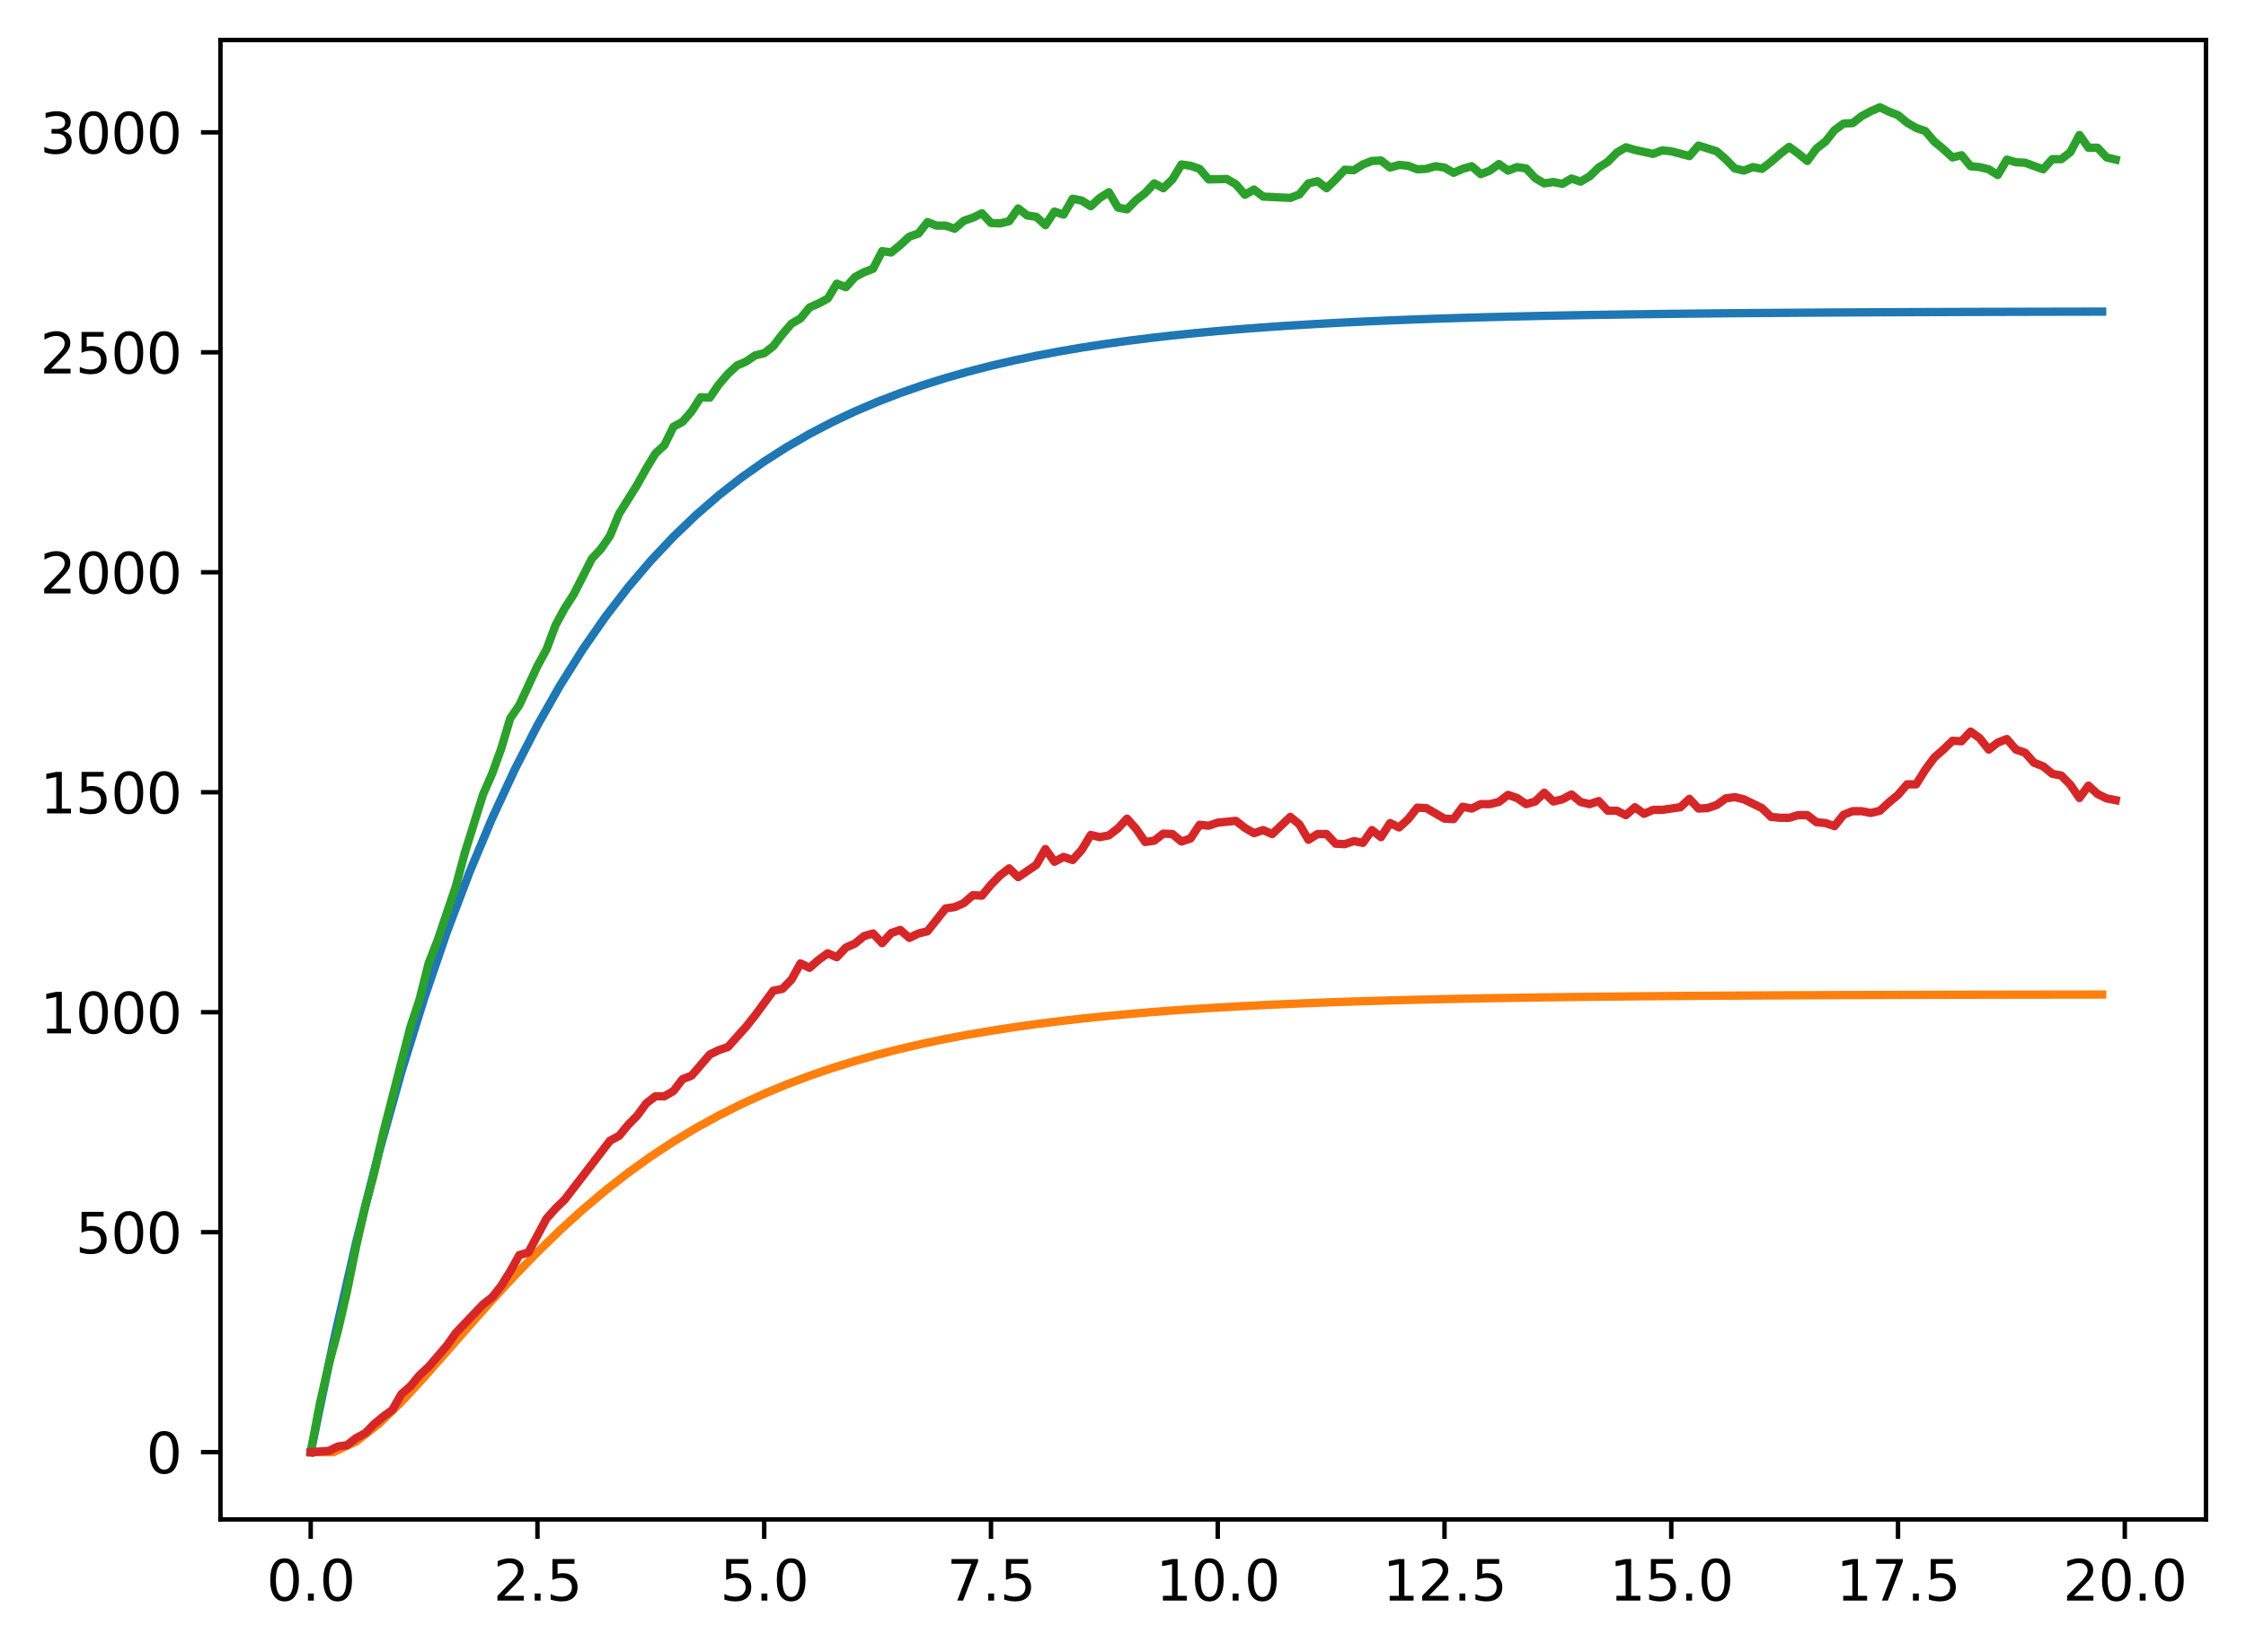 <?xml version="1.0" encoding="utf-8" standalone="no"?>
<!DOCTYPE svg PUBLIC "-//W3C//DTD SVG 1.1//EN"
  "http://www.w3.org/Graphics/SVG/1.1/DTD/svg11.dtd">
<svg xmlns:xlink="http://www.w3.org/1999/xlink" width="403.97pt" height="297.19pt" viewBox="0 0 403.97 297.19" xmlns="http://www.w3.org/2000/svg" version="1.1">
 <defs>
  <style type="text/css">*{stroke-linejoin: round; stroke-linecap: butt}</style>
 </defs>
 <g id="figure_1">
  <g id="patch_1">
   <path d="M 0 297.19 
L 403.97 297.19 
L 403.97 0 
L 0 0 
z
" style="fill: #ffffff"/>
  </g>
  <g id="axes_1">
   <g id="patch_2">
    <path d="M 39.65 273.312 
L 396.77 273.312 
L 396.77 7.2 
L 39.65 7.2 
z
" style="fill: #ffffff"/>
   </g>
   <g id="matplotlib.axis_1">
    <g id="xtick_1">
     <g id="line2d_1">
      <defs>
       <path id="m5b1b6ec1a9" d="M 0 0 
L 0 3.5 
" style="stroke: #000000; stroke-width: 0.8"/>
      </defs>
      <g>
       <use xlink:href="#m5b1b6ec1a9" x="55.883" y="273.312" style="stroke: #000000; stroke-width: 0.8"/>
      </g>
     </g>
     <g id="text_1">
      <!-- 0.0 -->
      <g transform="translate(47.931 287.91) scale(0.1 -0.1)">
       <defs>
        <path id="DejaVuSans-30" d="M 2034 4250 
Q 1547 4250 1301 3770 
Q 1056 3291 1056 2328 
Q 1056 1369 1301 889 
Q 1547 409 2034 409 
Q 2525 409 2770 889 
Q 3016 1369 3016 2328 
Q 3016 3291 2770 3770 
Q 2525 4250 2034 4250 
z
M 2034 4750 
Q 2819 4750 3233 4129 
Q 3647 3509 3647 2328 
Q 3647 1150 3233 529 
Q 2819 -91 2034 -91 
Q 1250 -91 836 529 
Q 422 1150 422 2328 
Q 422 3509 836 4129 
Q 1250 4750 2034 4750 
z
" transform="scale(0.016)"/>
        <path id="DejaVuSans-2e" d="M 684 794 
L 1344 794 
L 1344 0 
L 684 0 
L 684 794 
z
" transform="scale(0.016)"/>
       </defs>
       <use xlink:href="#DejaVuSans-30"/>
       <use xlink:href="#DejaVuSans-2e" x="63.623"/>
       <use xlink:href="#DejaVuSans-30" x="95.41"/>
      </g>
     </g>
    </g>
    <g id="xtick_2">
     <g id="line2d_2">
      <g>
       <use xlink:href="#m5b1b6ec1a9" x="96.668" y="273.312" style="stroke: #000000; stroke-width: 0.8"/>
      </g>
     </g>
     <g id="text_2">
      <!-- 2.5 -->
      <g transform="translate(88.717 287.91) scale(0.1 -0.1)">
       <defs>
        <path id="DejaVuSans-32" d="M 1228 531 
L 3431 531 
L 3431 0 
L 469 0 
L 469 531 
Q 828 903 1448 1529 
Q 2069 2156 2228 2338 
Q 2531 2678 2651 2914 
Q 2772 3150 2772 3378 
Q 2772 3750 2511 3984 
Q 2250 4219 1831 4219 
Q 1534 4219 1204 4116 
Q 875 4013 500 3803 
L 500 4441 
Q 881 4594 1212 4672 
Q 1544 4750 1819 4750 
Q 2544 4750 2975 4387 
Q 3406 4025 3406 3419 
Q 3406 3131 3298 2873 
Q 3191 2616 2906 2266 
Q 2828 2175 2409 1742 
Q 1991 1309 1228 531 
z
" transform="scale(0.016)"/>
        <path id="DejaVuSans-35" d="M 691 4666 
L 3169 4666 
L 3169 4134 
L 1269 4134 
L 1269 2991 
Q 1406 3038 1543 3061 
Q 1681 3084 1819 3084 
Q 2600 3084 3056 2656 
Q 3513 2228 3513 1497 
Q 3513 744 3044 326 
Q 2575 -91 1722 -91 
Q 1428 -91 1123 -41 
Q 819 9 494 109 
L 494 744 
Q 775 591 1075 516 
Q 1375 441 1709 441 
Q 2250 441 2565 725 
Q 2881 1009 2881 1497 
Q 2881 1984 2565 2268 
Q 2250 2553 1709 2553 
Q 1456 2553 1204 2497 
Q 953 2441 691 2322 
L 691 4666 
z
" transform="scale(0.016)"/>
       </defs>
       <use xlink:href="#DejaVuSans-32"/>
       <use xlink:href="#DejaVuSans-2e" x="63.623"/>
       <use xlink:href="#DejaVuSans-35" x="95.41"/>
      </g>
     </g>
    </g>
    <g id="xtick_3">
     <g id="line2d_3">
      <g>
       <use xlink:href="#m5b1b6ec1a9" x="137.454" y="273.312" style="stroke: #000000; stroke-width: 0.8"/>
      </g>
     </g>
     <g id="text_3">
      <!-- 5.0 -->
      <g transform="translate(129.503 287.91) scale(0.1 -0.1)">
       <use xlink:href="#DejaVuSans-35"/>
       <use xlink:href="#DejaVuSans-2e" x="63.623"/>
       <use xlink:href="#DejaVuSans-30" x="95.41"/>
      </g>
     </g>
    </g>
    <g id="xtick_4">
     <g id="line2d_4">
      <g>
       <use xlink:href="#m5b1b6ec1a9" x="178.24" y="273.312" style="stroke: #000000; stroke-width: 0.8"/>
      </g>
     </g>
     <g id="text_4">
      <!-- 7.5 -->
      <g transform="translate(170.288 287.91) scale(0.1 -0.1)">
       <defs>
        <path id="DejaVuSans-37" d="M 525 4666 
L 3525 4666 
L 3525 4397 
L 1831 0 
L 1172 0 
L 2766 4134 
L 525 4134 
L 525 4666 
z
" transform="scale(0.016)"/>
       </defs>
       <use xlink:href="#DejaVuSans-37"/>
       <use xlink:href="#DejaVuSans-2e" x="63.623"/>
       <use xlink:href="#DejaVuSans-35" x="95.41"/>
      </g>
     </g>
    </g>
    <g id="xtick_5">
     <g id="line2d_5">
      <g>
       <use xlink:href="#m5b1b6ec1a9" x="219.026" y="273.312" style="stroke: #000000; stroke-width: 0.8"/>
      </g>
     </g>
     <g id="text_5">
      <!-- 10.0 -->
      <g transform="translate(207.893 287.91) scale(0.1 -0.1)">
       <defs>
        <path id="DejaVuSans-31" d="M 794 531 
L 1825 531 
L 1825 4091 
L 703 3866 
L 703 4441 
L 1819 4666 
L 2450 4666 
L 2450 531 
L 3481 531 
L 3481 0 
L 794 0 
L 794 531 
z
" transform="scale(0.016)"/>
       </defs>
       <use xlink:href="#DejaVuSans-31"/>
       <use xlink:href="#DejaVuSans-30" x="63.623"/>
       <use xlink:href="#DejaVuSans-2e" x="127.246"/>
       <use xlink:href="#DejaVuSans-30" x="159.033"/>
      </g>
     </g>
    </g>
    <g id="xtick_6">
     <g id="line2d_6">
      <g>
       <use xlink:href="#m5b1b6ec1a9" x="259.811" y="273.312" style="stroke: #000000; stroke-width: 0.8"/>
      </g>
     </g>
     <g id="text_6">
      <!-- 12.5 -->
      <g transform="translate(248.679 287.91) scale(0.1 -0.1)">
       <use xlink:href="#DejaVuSans-31"/>
       <use xlink:href="#DejaVuSans-32" x="63.623"/>
       <use xlink:href="#DejaVuSans-2e" x="127.246"/>
       <use xlink:href="#DejaVuSans-35" x="159.033"/>
      </g>
     </g>
    </g>
    <g id="xtick_7">
     <g id="line2d_7">
      <g>
       <use xlink:href="#m5b1b6ec1a9" x="300.597" y="273.312" style="stroke: #000000; stroke-width: 0.8"/>
      </g>
     </g>
     <g id="text_7">
      <!-- 15.0 -->
      <g transform="translate(289.464 287.91) scale(0.1 -0.1)">
       <use xlink:href="#DejaVuSans-31"/>
       <use xlink:href="#DejaVuSans-35" x="63.623"/>
       <use xlink:href="#DejaVuSans-2e" x="127.246"/>
       <use xlink:href="#DejaVuSans-30" x="159.033"/>
      </g>
     </g>
    </g>
    <g id="xtick_8">
     <g id="line2d_8">
      <g>
       <use xlink:href="#m5b1b6ec1a9" x="341.383" y="273.312" style="stroke: #000000; stroke-width: 0.8"/>
      </g>
     </g>
     <g id="text_8">
      <!-- 17.5 -->
      <g transform="translate(330.25 287.91) scale(0.1 -0.1)">
       <use xlink:href="#DejaVuSans-31"/>
       <use xlink:href="#DejaVuSans-37" x="63.623"/>
       <use xlink:href="#DejaVuSans-2e" x="127.246"/>
       <use xlink:href="#DejaVuSans-35" x="159.033"/>
      </g>
     </g>
    </g>
    <g id="xtick_9">
     <g id="line2d_9">
      <g>
       <use xlink:href="#m5b1b6ec1a9" x="382.169" y="273.312" style="stroke: #000000; stroke-width: 0.8"/>
      </g>
     </g>
     <g id="text_9">
      <!-- 20.0 -->
      <g transform="translate(371.036 287.91) scale(0.1 -0.1)">
       <use xlink:href="#DejaVuSans-32"/>
       <use xlink:href="#DejaVuSans-30" x="63.623"/>
       <use xlink:href="#DejaVuSans-2e" x="127.246"/>
       <use xlink:href="#DejaVuSans-30" x="159.033"/>
      </g>
     </g>
    </g>
   </g>
   <g id="matplotlib.axis_2">
    <g id="ytick_1">
     <g id="line2d_10">
      <defs>
       <path id="m2dca75035d" d="M 0 0 
L -3.5 0 
" style="stroke: #000000; stroke-width: 0.8"/>
      </defs>
      <g>
       <use xlink:href="#m2dca75035d" x="39.65" y="261.216" style="stroke: #000000; stroke-width: 0.8"/>
      </g>
     </g>
     <g id="text_10">
      <!-- 0 -->
      <g transform="translate(26.288 265.015) scale(0.1 -0.1)">
       <use xlink:href="#DejaVuSans-30"/>
      </g>
     </g>
    </g>
    <g id="ytick_2">
     <g id="line2d_11">
      <g>
       <use xlink:href="#m2dca75035d" x="39.65" y="221.648" style="stroke: #000000; stroke-width: 0.8"/>
      </g>
     </g>
     <g id="text_11">
      <!-- 500 -->
      <g transform="translate(13.562 225.447) scale(0.1 -0.1)">
       <use xlink:href="#DejaVuSans-35"/>
       <use xlink:href="#DejaVuSans-30" x="63.623"/>
       <use xlink:href="#DejaVuSans-30" x="127.246"/>
      </g>
     </g>
    </g>
    <g id="ytick_3">
     <g id="line2d_12">
      <g>
       <use xlink:href="#m2dca75035d" x="39.65" y="182.08" style="stroke: #000000; stroke-width: 0.8"/>
      </g>
     </g>
     <g id="text_12">
      <!-- 1000 -->
      <g transform="translate(7.2 185.879) scale(0.1 -0.1)">
       <use xlink:href="#DejaVuSans-31"/>
       <use xlink:href="#DejaVuSans-30" x="63.623"/>
       <use xlink:href="#DejaVuSans-30" x="127.246"/>
       <use xlink:href="#DejaVuSans-30" x="190.869"/>
      </g>
     </g>
    </g>
    <g id="ytick_4">
     <g id="line2d_13">
      <g>
       <use xlink:href="#m2dca75035d" x="39.65" y="142.511" style="stroke: #000000; stroke-width: 0.8"/>
      </g>
     </g>
     <g id="text_13">
      <!-- 1500 -->
      <g transform="translate(7.2 146.311) scale(0.1 -0.1)">
       <use xlink:href="#DejaVuSans-31"/>
       <use xlink:href="#DejaVuSans-35" x="63.623"/>
       <use xlink:href="#DejaVuSans-30" x="127.246"/>
       <use xlink:href="#DejaVuSans-30" x="190.869"/>
      </g>
     </g>
    </g>
    <g id="ytick_5">
     <g id="line2d_14">
      <g>
       <use xlink:href="#m2dca75035d" x="39.65" y="102.943" style="stroke: #000000; stroke-width: 0.8"/>
      </g>
     </g>
     <g id="text_14">
      <!-- 2000 -->
      <g transform="translate(7.2 106.742) scale(0.1 -0.1)">
       <use xlink:href="#DejaVuSans-32"/>
       <use xlink:href="#DejaVuSans-30" x="63.623"/>
       <use xlink:href="#DejaVuSans-30" x="127.246"/>
       <use xlink:href="#DejaVuSans-30" x="190.869"/>
      </g>
     </g>
    </g>
    <g id="ytick_6">
     <g id="line2d_15">
      <g>
       <use xlink:href="#m2dca75035d" x="39.65" y="63.375" style="stroke: #000000; stroke-width: 0.8"/>
      </g>
     </g>
     <g id="text_15">
      <!-- 2500 -->
      <g transform="translate(7.2 67.174) scale(0.1 -0.1)">
       <use xlink:href="#DejaVuSans-32"/>
       <use xlink:href="#DejaVuSans-35" x="63.623"/>
       <use xlink:href="#DejaVuSans-30" x="127.246"/>
       <use xlink:href="#DejaVuSans-30" x="190.869"/>
      </g>
     </g>
    </g>
    <g id="ytick_7">
     <g id="line2d_16">
      <g>
       <use xlink:href="#m2dca75035d" x="39.65" y="23.807" style="stroke: #000000; stroke-width: 0.8"/>
      </g>
     </g>
     <g id="text_16">
      <!-- 3000 -->
      <g transform="translate(7.2 27.606) scale(0.1 -0.1)">
       <defs>
        <path id="DejaVuSans-33" d="M 2597 2516 
Q 3050 2419 3304 2112 
Q 3559 1806 3559 1356 
Q 3559 666 3084 287 
Q 2609 -91 1734 -91 
Q 1441 -91 1130 -33 
Q 819 25 488 141 
L 488 750 
Q 750 597 1062 519 
Q 1375 441 1716 441 
Q 2309 441 2620 675 
Q 2931 909 2931 1356 
Q 2931 1769 2642 2001 
Q 2353 2234 1838 2234 
L 1294 2234 
L 1294 2753 
L 1863 2753 
Q 2328 2753 2575 2939 
Q 2822 3125 2822 3475 
Q 2822 3834 2567 4026 
Q 2313 4219 1838 4219 
Q 1578 4219 1281 4162 
Q 984 4106 628 3988 
L 628 4550 
Q 988 4650 1302 4700 
Q 1616 4750 1894 4750 
Q 2613 4750 3031 4423 
Q 3450 4097 3450 3541 
Q 3450 3153 3228 2886 
Q 3006 2619 2597 2516 
z
" transform="scale(0.016)"/>
       </defs>
       <use xlink:href="#DejaVuSans-33"/>
       <use xlink:href="#DejaVuSans-30" x="63.623"/>
       <use xlink:href="#DejaVuSans-30" x="127.246"/>
       <use xlink:href="#DejaVuSans-30" x="190.869"/>
      </g>
     </g>
    </g>
   </g>
   <g id="line2d_17">
    <path d="M 55.883 261.216 
L 59.961 241.432 
L 64.04 223.555 
L 68.118 207.401 
L 72.197 192.805 
L 76.276 179.616 
L 80.354 167.698 
L 84.433 156.929 
L 88.511 147.198 
L 92.59 138.405 
L 96.668 130.46 
L 100.747 123.281 
L 104.826 116.794 
L 108.904 110.932 
L 112.983 105.635 
L 117.061 100.849 
L 121.14 96.524 
L 125.218 92.617 
L 129.297 89.085 
L 133.376 85.895 
L 137.454 83.012 
L 141.533 80.406 
L 145.611 78.052 
L 149.69 75.925 
L 153.769 74.003 
L 157.847 72.266 
L 161.926 70.697 
L 166.004 69.279 
L 170.083 67.998 
L 174.161 66.84 
L 178.24 65.793 
L 182.319 64.848 
L 186.397 63.994 
L 190.476 63.222 
L 194.554 62.525 
L 198.633 61.894 
L 202.711 61.325 
L 206.79 60.81 
L 210.869 60.345 
L 214.947 59.925 
L 219.026 59.545 
L 223.104 59.202 
L 227.183 58.892 
L 231.261 58.612 
L 235.34 58.359 
L 239.419 58.13 
L 243.497 57.924 
L 247.576 57.737 
L 251.654 57.568 
L 255.733 57.416 
L 259.811 57.278 
L 263.89 57.154 
L 267.969 57.041 
L 272.047 56.939 
L 276.126 56.848 
L 280.204 56.765 
L 284.283 56.69 
L 288.361 56.622 
L 292.44 56.561 
L 296.519 56.505 
L 300.597 56.455 
L 304.676 56.41 
L 308.754 56.369 
L 312.833 56.332 
L 316.912 56.299 
L 320.99 56.269 
L 325.069 56.242 
L 329.147 56.217 
L 333.226 56.195 
L 337.304 56.175 
L 341.383 56.157 
L 345.462 56.14 
L 349.54 56.126 
L 353.619 56.112 
L 357.697 56.1 
L 361.776 56.089 
L 365.854 56.079 
L 369.933 56.07 
L 374.012 56.062 
L 378.09 56.055 
" clip-path="url(#pf7e21a9554)" style="fill: none; stroke: #1f77b4; stroke-width: 1.5; stroke-linecap: square"/>
   </g>
   <g id="line2d_18">
    <path d="M 55.883 261.216 
L 59.961 261.216 
L 64.04 259.309 
L 68.118 256.136 
L 72.197 252.169 
L 76.276 247.747 
L 80.354 243.116 
L 84.433 238.449 
L 88.511 233.864 
L 92.59 229.443 
L 96.668 225.236 
L 100.747 221.273 
L 104.826 217.571 
L 108.904 214.132 
L 112.983 210.954 
L 117.061 208.029 
L 121.14 205.345 
L 125.218 202.889 
L 129.297 200.646 
L 133.376 198.602 
L 137.454 196.741 
L 141.533 195.049 
L 145.611 193.512 
L 149.69 192.118 
L 153.769 190.853 
L 157.847 189.707 
L 161.926 188.669 
L 166.004 187.728 
L 170.083 186.877 
L 174.161 186.107 
L 178.24 185.411 
L 182.319 184.78 
L 186.397 184.21 
L 190.476 183.695 
L 194.554 183.229 
L 198.633 182.807 
L 202.711 182.427 
L 206.79 182.082 
L 210.869 181.771 
L 214.947 181.49 
L 219.026 181.236 
L 223.104 181.006 
L 227.183 180.798 
L 231.261 180.611 
L 235.34 180.441 
L 239.419 180.288 
L 243.497 180.149 
L 247.576 180.024 
L 251.654 179.911 
L 255.733 179.809 
L 259.811 179.717 
L 263.89 179.633 
L 267.969 179.558 
L 272.047 179.49 
L 276.126 179.428 
L 280.204 179.372 
L 284.283 179.322 
L 288.361 179.277 
L 292.44 179.236 
L 296.519 179.199 
L 300.597 179.165 
L 304.676 179.135 
L 308.754 179.107 
L 312.833 179.083 
L 316.912 179.06 
L 320.99 179.04 
L 325.069 179.022 
L 329.147 179.005 
L 333.226 178.99 
L 337.304 178.977 
L 341.383 178.965 
L 345.462 178.954 
L 349.54 178.944 
L 353.619 178.935 
L 357.697 178.927 
L 361.776 178.92 
L 365.854 178.913 
L 369.933 178.907 
L 374.012 178.902 
L 378.09 178.897 
" clip-path="url(#pf7e21a9554)" style="fill: none; stroke: #ff7f0e; stroke-width: 1.5; stroke-linecap: square"/>
   </g>
   <g id="line2d_19">
    <path d="M 55.883 261.216 
L 57.514 252.59 
L 59.146 245.389 
L 60.777 239.374 
L 62.408 232.331 
L 64.04 224.259 
L 65.671 217.058 
L 67.303 210.964 
L 68.934 203.763 
L 73.828 184.691 
L 75.46 179.785 
L 77.091 173.295 
L 78.723 169.101 
L 81.986 159.447 
L 83.617 153.353 
L 86.88 142.907 
L 88.511 139.188 
L 90.143 134.677 
L 91.774 129.216 
L 93.406 126.842 
L 96.668 119.799 
L 98.3 116.792 
L 99.931 112.44 
L 101.563 109.432 
L 103.194 106.9 
L 106.457 100.49 
L 108.088 98.749 
L 109.72 96.375 
L 111.351 92.418 
L 114.614 87.195 
L 116.246 84.267 
L 117.877 81.576 
L 119.508 80.073 
L 121.14 76.749 
L 122.771 75.879 
L 124.403 73.979 
L 126.034 71.447 
L 127.666 71.526 
L 129.297 69.152 
L 130.929 67.253 
L 132.56 65.749 
L 134.191 65.037 
L 135.823 63.929 
L 137.454 63.533 
L 139.086 62.267 
L 140.717 60.13 
L 142.349 58.231 
L 143.98 57.281 
L 145.611 55.303 
L 147.243 54.591 
L 148.874 53.72 
L 150.506 51.03 
L 152.137 51.663 
L 153.769 49.843 
L 155.4 48.972 
L 157.031 48.339 
L 158.663 45.174 
L 160.294 45.411 
L 161.926 44.066 
L 163.557 42.562 
L 165.189 42.008 
L 166.82 39.951 
L 168.451 40.584 
L 170.083 40.584 
L 171.714 41.138 
L 173.346 39.713 
L 174.977 39.159 
L 176.609 38.368 
L 178.24 40.109 
L 179.871 40.188 
L 181.503 39.792 
L 183.134 37.497 
L 184.766 38.764 
L 186.397 39.001 
L 188.029 40.505 
L 189.66 38.051 
L 191.291 38.605 
L 192.923 35.756 
L 194.554 36.073 
L 196.186 37.102 
L 197.817 35.598 
L 199.449 34.569 
L 201.08 37.339 
L 202.711 37.656 
L 204.343 35.994 
L 205.974 34.728 
L 207.606 32.987 
L 209.237 33.857 
L 210.869 32.274 
L 212.5 29.584 
L 214.131 29.821 
L 215.763 30.375 
L 217.394 32.274 
L 220.657 32.195 
L 222.289 33.145 
L 223.92 35.044 
L 225.551 34.095 
L 227.183 35.361 
L 232.077 35.598 
L 233.709 34.965 
L 235.34 32.987 
L 236.971 32.591 
L 238.603 33.857 
L 240.234 32.274 
L 241.866 30.533 
L 243.497 30.613 
L 245.129 29.584 
L 246.76 28.951 
L 248.391 28.872 
L 250.023 30.138 
L 251.654 29.663 
L 253.286 29.821 
L 254.917 30.454 
L 256.549 30.375 
L 258.18 29.9 
L 259.811 30.138 
L 261.443 31.087 
L 263.074 30.375 
L 264.706 29.9 
L 266.337 31.325 
L 267.969 30.692 
L 269.6 29.505 
L 271.231 30.692 
L 272.863 30.059 
L 274.494 30.296 
L 276.126 32.037 
L 277.757 32.987 
L 279.389 32.749 
L 281.02 33.066 
L 282.651 32.116 
L 284.283 32.67 
L 285.914 31.72 
L 287.546 30.138 
L 289.177 29.109 
L 290.809 27.447 
L 292.44 26.497 
L 294.071 26.972 
L 297.334 27.684 
L 298.966 27.051 
L 300.597 27.21 
L 303.86 28.08 
L 305.491 26.181 
L 308.754 27.21 
L 310.386 28.634 
L 312.017 30.296 
L 313.649 30.692 
L 315.28 30.059 
L 316.912 30.375 
L 318.543 29.109 
L 320.174 27.684 
L 321.806 26.418 
L 323.437 27.605 
L 325.069 28.951 
L 326.7 26.735 
L 328.332 25.469 
L 329.963 23.411 
L 331.594 22.224 
L 333.226 22.145 
L 334.857 20.879 
L 336.489 20.008 
L 338.12 19.296 
L 339.752 20.087 
L 341.383 20.72 
L 343.014 22.066 
L 344.646 23.015 
L 346.277 23.569 
L 347.909 25.469 
L 349.54 26.814 
L 351.172 28.318 
L 352.803 27.922 
L 354.434 29.9 
L 356.066 30.059 
L 357.697 30.454 
L 359.329 31.483 
L 360.96 28.713 
L 362.592 29.188 
L 364.223 29.267 
L 367.486 30.454 
L 369.117 28.634 
L 370.749 28.634 
L 372.38 27.368 
L 374.012 24.282 
L 375.643 26.577 
L 377.274 26.577 
L 378.906 28.318 
L 380.537 28.713 
L 380.537 28.713 
" clip-path="url(#pf7e21a9554)" style="fill: none; stroke: #2ca02c; stroke-width: 1.5; stroke-linecap: square"/>
   </g>
   <g id="line2d_20">
    <path d="M 55.883 261.216 
L 59.146 260.979 
L 60.777 260.187 
L 62.408 259.95 
L 64.04 258.684 
L 65.671 257.813 
L 67.303 256.151 
L 68.934 254.806 
L 70.566 253.619 
L 72.197 250.77 
L 73.828 249.346 
L 75.46 247.367 
L 77.091 245.864 
L 80.354 242.065 
L 81.986 239.77 
L 86.88 234.626 
L 88.511 233.36 
L 90.143 231.302 
L 91.774 228.691 
L 93.406 225.763 
L 95.037 225.288 
L 98.3 219.195 
L 99.931 217.374 
L 101.563 215.792 
L 109.72 205.187 
L 111.351 204.317 
L 112.983 202.339 
L 114.614 200.677 
L 116.246 198.461 
L 117.877 197.195 
L 119.508 197.195 
L 121.14 196.245 
L 122.771 194.108 
L 124.403 193.475 
L 127.666 189.677 
L 129.297 188.885 
L 130.929 188.331 
L 134.191 184.691 
L 135.823 182.634 
L 139.086 178.202 
L 140.717 177.885 
L 142.349 176.223 
L 143.98 173.295 
L 145.611 174.087 
L 147.243 172.662 
L 148.874 171.475 
L 150.506 172.188 
L 152.137 170.447 
L 153.769 169.734 
L 155.4 168.389 
L 157.031 167.914 
L 158.663 169.655 
L 160.294 167.835 
L 161.926 167.281 
L 163.557 168.706 
L 165.189 167.914 
L 166.82 167.518 
L 170.083 163.403 
L 171.714 163.166 
L 173.346 162.454 
L 174.977 161.029 
L 176.609 161.108 
L 178.24 159.13 
L 179.871 157.468 
L 181.503 156.202 
L 183.134 157.785 
L 186.397 155.569 
L 188.029 152.72 
L 189.66 155.015 
L 191.291 154.144 
L 192.923 154.698 
L 194.554 152.878 
L 196.186 150.188 
L 197.817 150.583 
L 199.449 150.267 
L 201.08 149.001 
L 202.711 147.26 
L 204.343 149.08 
L 205.974 151.454 
L 207.606 151.216 
L 209.237 149.95 
L 210.869 150.029 
L 212.5 151.375 
L 214.131 150.821 
L 215.763 148.367 
L 217.394 148.526 
L 219.026 147.972 
L 222.289 147.655 
L 223.92 148.921 
L 225.551 149.871 
L 227.183 149.317 
L 228.814 150.029 
L 232.077 146.943 
L 233.709 148.288 
L 235.34 151.058 
L 236.971 150.029 
L 238.603 150.029 
L 240.234 151.77 
L 241.866 151.849 
L 243.497 151.296 
L 245.129 151.612 
L 246.76 149.317 
L 248.391 150.583 
L 250.023 148.051 
L 251.654 148.842 
L 253.286 147.339 
L 254.917 145.281 
L 256.549 145.36 
L 259.811 147.26 
L 261.443 147.339 
L 263.074 145.123 
L 264.706 145.439 
L 266.337 144.648 
L 267.969 144.648 
L 269.6 144.252 
L 271.231 142.986 
L 272.863 143.54 
L 274.494 144.648 
L 276.126 144.173 
L 277.757 142.591 
L 279.389 144.173 
L 281.02 143.778 
L 282.651 142.907 
L 284.283 144.252 
L 285.914 144.648 
L 287.546 144.094 
L 289.177 145.835 
L 290.809 145.835 
L 292.44 146.626 
L 294.071 145.202 
L 295.703 146.389 
L 297.334 145.677 
L 298.966 145.677 
L 302.229 145.202 
L 303.86 143.698 
L 305.491 145.439 
L 307.123 145.36 
L 308.754 144.806 
L 310.386 143.619 
L 312.017 143.382 
L 313.649 143.778 
L 316.912 145.36 
L 318.543 146.943 
L 320.174 147.101 
L 321.806 147.101 
L 323.437 146.626 
L 325.069 146.626 
L 326.7 147.893 
L 328.332 148.051 
L 329.963 148.605 
L 331.594 146.547 
L 333.226 145.914 
L 334.857 145.914 
L 336.489 146.231 
L 338.12 145.835 
L 339.752 144.332 
L 341.383 142.986 
L 343.014 141.087 
L 344.646 141.087 
L 346.277 138.475 
L 347.909 136.26 
L 349.54 134.835 
L 351.172 133.252 
L 352.803 133.332 
L 354.434 131.591 
L 356.066 132.778 
L 357.697 134.835 
L 359.329 133.569 
L 360.96 132.936 
L 362.592 134.835 
L 364.223 135.389 
L 365.854 137.209 
L 367.486 137.842 
L 369.117 139.188 
L 370.749 139.504 
L 372.38 141.166 
L 374.012 143.54 
L 375.643 141.324 
L 377.274 142.828 
L 378.906 143.619 
L 380.537 143.936 
L 380.537 143.936 
" clip-path="url(#pf7e21a9554)" style="fill: none; stroke: #d62728; stroke-width: 1.5; stroke-linecap: square"/>
   </g>
   <g id="patch_3">
    <path d="M 39.65 273.312 
L 39.65 7.2 
" style="fill: none; stroke: #000000; stroke-width: 0.8; stroke-linejoin: miter; stroke-linecap: square"/>
   </g>
   <g id="patch_4">
    <path d="M 396.77 273.312 
L 396.77 7.2 
" style="fill: none; stroke: #000000; stroke-width: 0.8; stroke-linejoin: miter; stroke-linecap: square"/>
   </g>
   <g id="patch_5">
    <path d="M 39.65 273.312 
L 396.77 273.312 
" style="fill: none; stroke: #000000; stroke-width: 0.8; stroke-linejoin: miter; stroke-linecap: square"/>
   </g>
   <g id="patch_6">
    <path d="M 39.65 7.2 
L 396.77 7.2 
" style="fill: none; stroke: #000000; stroke-width: 0.8; stroke-linejoin: miter; stroke-linecap: square"/>
   </g>
  </g>
 </g>
 <defs>
  <clipPath id="pf7e21a9554">
   <rect x="39.65" y="7.2" width="357.12" height="266.112"/>
  </clipPath>
 </defs>
</svg>
